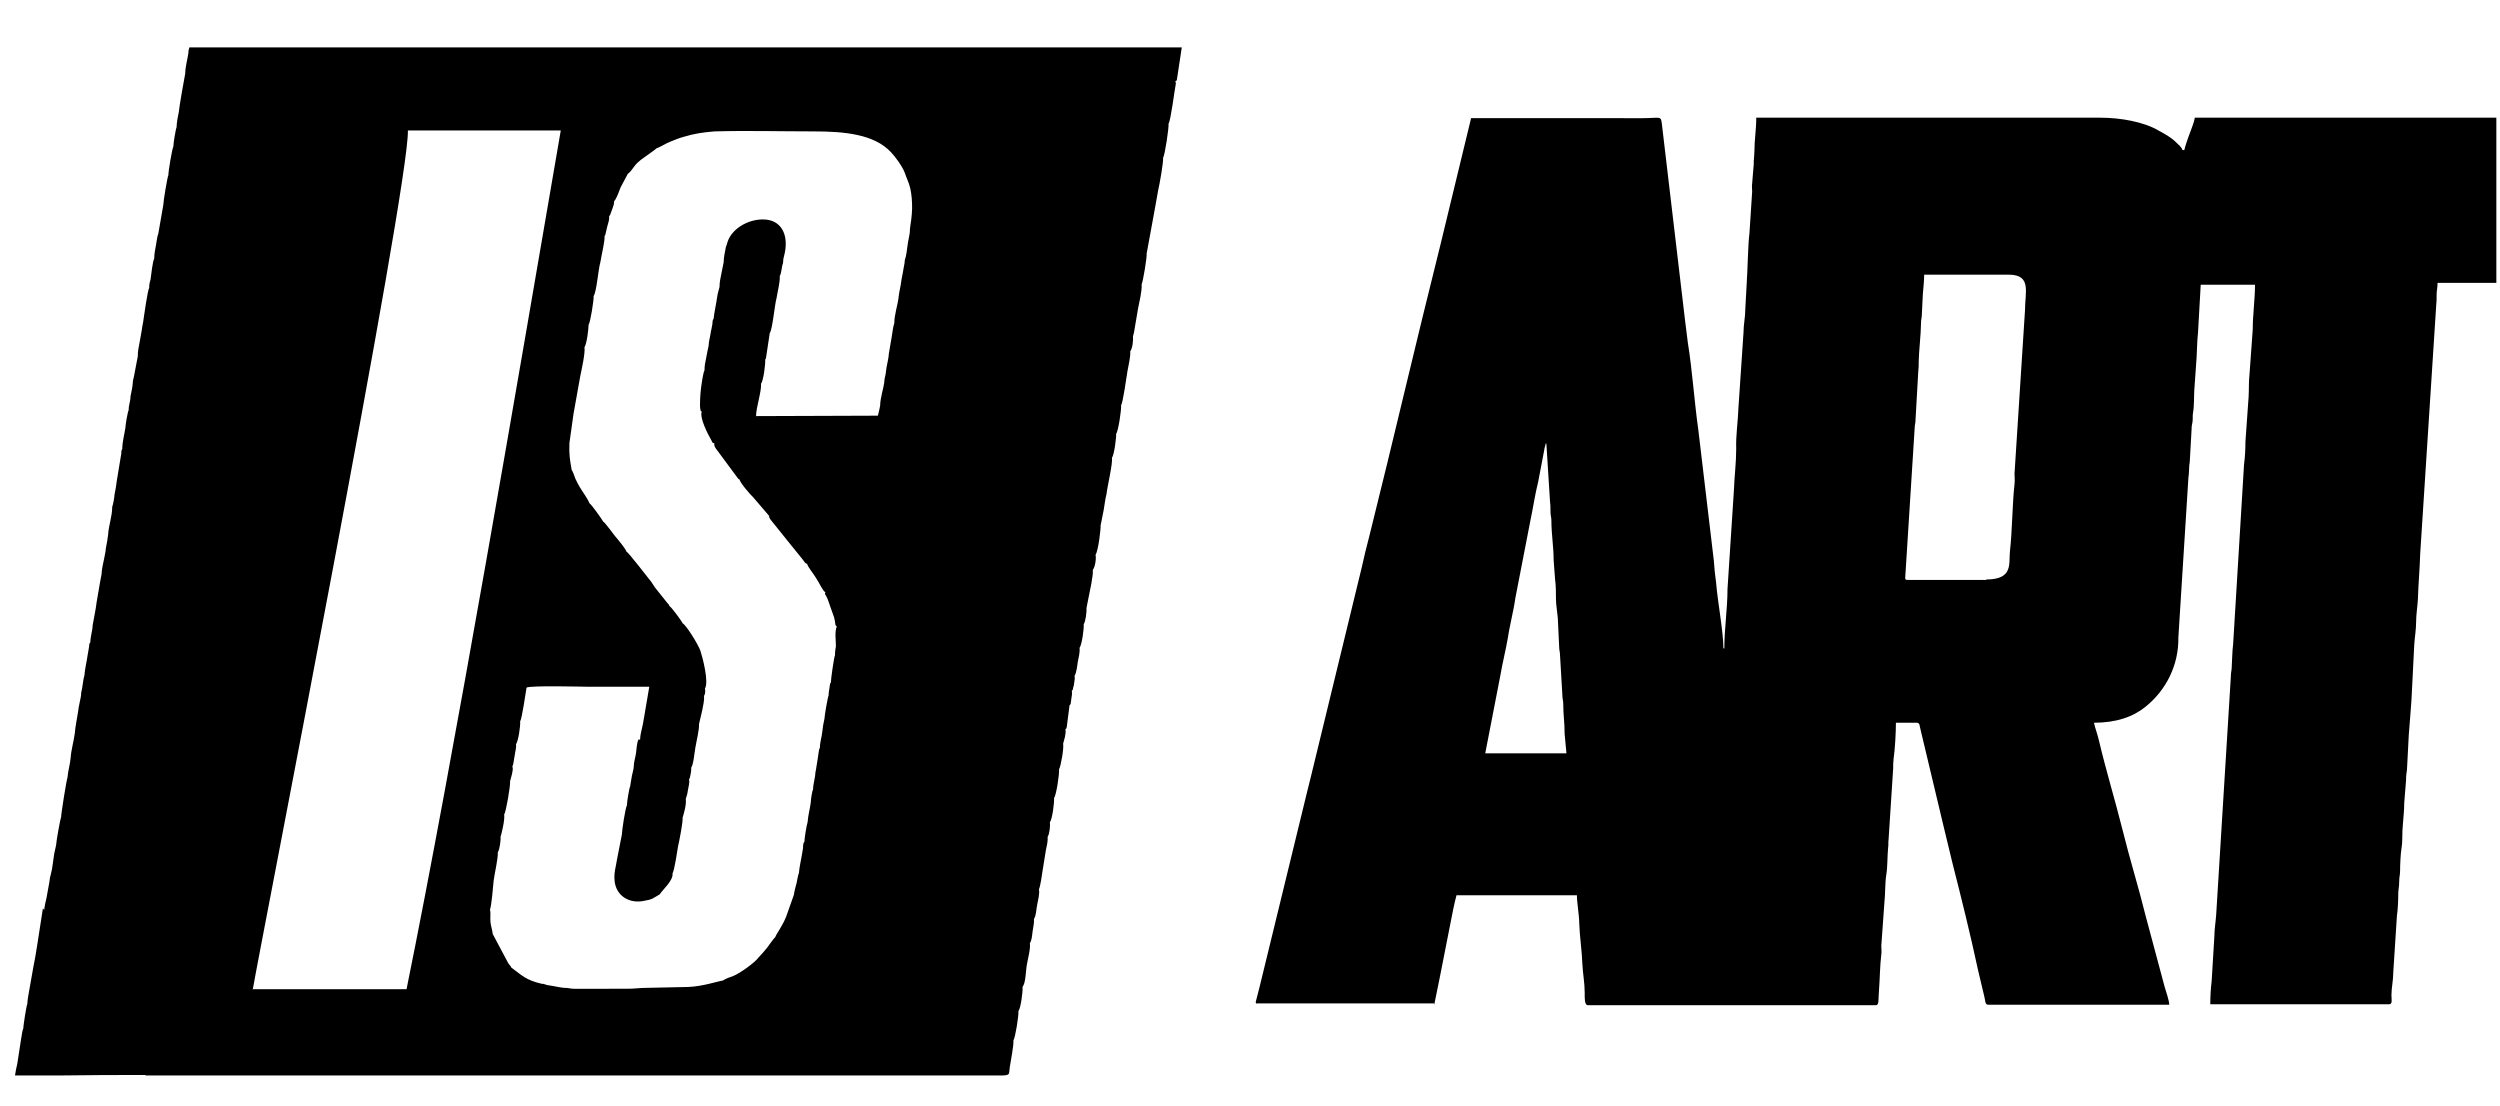 <svg width="52" height="23" viewBox="0 0 52 23" xmlns="http://www.w3.org/2000/svg">
<g clip-path="url(#clip0_16656_829)">
<path fill-rule="evenodd" clip-rule="evenodd" d="M0.92 18.924C0.929 18.839 0.948 18.754 0.967 18.678L1.024 18.364C1.034 18.317 1.034 18.26 1.053 18.203C1.062 18.156 1.072 18.118 1.081 18.08C1.091 17.994 1.11 17.909 1.119 17.814C1.129 17.729 1.157 17.643 1.167 17.577C1.167 17.52 1.252 17.036 1.271 16.998C1.271 16.922 1.385 16.21 1.404 16.172C1.413 16.039 1.461 15.887 1.47 15.755C1.48 15.603 1.537 15.403 1.556 15.252C1.565 15.119 1.603 14.948 1.622 14.815C1.632 14.739 1.641 14.682 1.66 14.597C1.67 14.54 1.689 14.483 1.689 14.407C1.717 14.312 1.727 14.132 1.755 14.056C1.765 13.913 1.803 13.771 1.822 13.629C1.831 13.572 1.841 13.534 1.85 13.467C1.86 13.42 1.85 13.382 1.879 13.363C1.879 13.239 1.926 13.116 1.926 13.011C1.954 12.85 1.992 12.679 2.011 12.518C2.03 12.404 2.049 12.3 2.068 12.186C2.078 12.148 2.087 12.062 2.097 12.024C2.106 11.968 2.116 11.949 2.116 11.892C2.125 11.806 2.144 11.721 2.163 11.635C2.173 11.569 2.201 11.464 2.201 11.408C2.22 11.313 2.239 11.208 2.249 11.123C2.258 10.933 2.334 10.743 2.334 10.544C2.353 10.496 2.382 10.335 2.382 10.288C2.401 10.193 2.42 10.088 2.429 10.003L2.515 9.481C2.524 9.443 2.524 9.433 2.524 9.395C2.524 9.376 2.524 9.376 2.534 9.357L2.543 9.339C2.543 9.196 2.59 9.025 2.609 8.892C2.609 8.836 2.657 8.56 2.676 8.532C2.676 8.408 2.714 8.361 2.714 8.247C2.723 8.2 2.761 8.029 2.761 7.972C2.761 7.905 2.78 7.877 2.79 7.81L2.866 7.412C2.866 7.288 2.885 7.231 2.904 7.118C2.913 7.08 2.942 6.899 2.951 6.852C2.961 6.766 2.98 6.709 2.989 6.615C2.999 6.548 3.075 6.017 3.103 5.988C3.103 5.903 3.113 5.884 3.132 5.808C3.141 5.741 3.179 5.409 3.208 5.381C3.208 5.276 3.226 5.2 3.245 5.096C3.264 5.001 3.264 4.935 3.293 4.859L3.397 4.261C3.397 4.185 3.483 3.672 3.502 3.644C3.502 3.558 3.578 3.103 3.606 3.046C3.606 2.979 3.654 2.685 3.673 2.647C3.673 2.562 3.701 2.41 3.72 2.325C3.72 2.268 3.843 1.565 3.853 1.527C3.853 1.395 3.9 1.233 3.919 1.1C3.919 1.024 3.929 1.043 3.938 0.986H24.581L24.486 1.613C24.467 1.708 24.496 1.651 24.448 1.689L24.458 1.736C24.429 1.878 24.353 2.505 24.306 2.571C24.315 2.657 24.23 3.226 24.192 3.283C24.201 3.378 24.116 3.853 24.088 3.966L24.031 4.289L23.85 5.276C23.86 5.343 23.774 5.865 23.746 5.912C23.756 6.055 23.698 6.273 23.67 6.425L23.585 6.928C23.575 6.947 23.575 6.947 23.575 6.966L23.566 6.994C23.575 7.07 23.556 7.25 23.509 7.307C23.518 7.412 23.471 7.611 23.452 7.715C23.433 7.829 23.357 8.38 23.319 8.427C23.328 8.513 23.262 8.968 23.215 9.025C23.224 9.073 23.177 9.462 23.129 9.519C23.148 9.642 23.034 10.107 23.015 10.278C22.987 10.382 22.977 10.496 22.958 10.601L22.892 10.933C22.901 10.98 22.844 11.464 22.787 11.54C22.806 11.616 22.778 11.796 22.73 11.854C22.74 11.939 22.712 12.034 22.702 12.129L22.598 12.651C22.607 12.717 22.579 12.935 22.541 12.983C22.55 13.078 22.503 13.41 22.455 13.476C22.465 13.571 22.436 13.676 22.417 13.771C22.408 13.837 22.389 14.008 22.351 14.055C22.36 14.112 22.351 14.16 22.341 14.217C22.341 14.245 22.332 14.274 22.322 14.302C22.313 14.359 22.322 14.331 22.294 14.369C22.303 14.435 22.294 14.473 22.284 14.53C22.284 14.549 22.275 14.587 22.275 14.606C22.265 14.663 22.275 14.634 22.246 14.672L22.189 15.118C22.151 15.232 22.227 15.024 22.18 15.147C22.18 15.147 22.171 15.166 22.171 15.156C22.171 15.156 22.171 15.166 22.161 15.166C22.171 15.223 22.161 15.27 22.151 15.327L22.113 15.47C22.133 15.546 22.066 15.944 22.028 16.001C22.038 16.096 21.971 16.542 21.924 16.599C21.933 16.694 21.886 17.045 21.838 17.102C21.848 17.178 21.829 17.349 21.791 17.406C21.8 17.491 21.772 17.596 21.753 17.691L21.686 18.108C21.677 18.175 21.639 18.44 21.61 18.497C21.629 18.592 21.591 18.716 21.573 18.82C21.553 18.915 21.553 19.048 21.506 19.114C21.515 19.2 21.487 19.294 21.477 19.38C21.468 19.456 21.459 19.57 21.421 19.617C21.44 19.731 21.373 19.968 21.354 20.092C21.335 20.215 21.335 20.443 21.269 20.528C21.278 20.623 21.231 20.974 21.183 21.031C21.193 21.117 21.117 21.591 21.079 21.639C21.088 21.753 21.022 22.066 21.003 22.199C20.984 22.341 21.012 22.36 20.87 22.369H3.027V22.36C2.457 22.36 1.888 22.36 1.328 22.369H0.312C0.322 22.294 0.341 22.208 0.36 22.123L0.436 21.629C0.445 21.591 0.464 21.42 0.483 21.401C0.483 21.345 0.55 20.908 0.569 20.879C0.569 20.813 0.588 20.718 0.597 20.661C0.806 19.446 0.645 20.5 0.892 18.896L0.92 18.924L0.92 18.924ZM5.248 20.576H8.456C9.452 15.669 10.781 7.848 11.664 2.714L8.484 2.714C8.522 3.843 5.4 19.731 5.257 20.585L5.248 20.576H5.248ZM13.277 15.384C13.249 15.451 13.239 15.574 13.23 15.659C13.22 15.745 13.182 15.849 13.182 15.944C13.182 16.001 13.154 16.077 13.144 16.134C13.135 16.201 13.116 16.286 13.106 16.362C13.087 16.39 13.04 16.684 13.04 16.751C13.011 16.789 12.935 17.273 12.935 17.358L12.831 17.89C12.812 18.032 12.765 18.146 12.784 18.326C12.812 18.611 13.059 18.791 13.363 18.744C13.59 18.706 13.571 18.687 13.723 18.602C13.78 18.507 14.008 18.317 13.989 18.165C14.027 18.108 14.093 17.672 14.103 17.605C14.131 17.482 14.207 17.102 14.198 17.007L14.207 16.979C14.207 16.969 14.283 16.751 14.264 16.618L14.293 16.523C14.302 16.495 14.302 16.457 14.312 16.419C14.321 16.352 14.35 16.276 14.331 16.21C14.34 16.191 14.34 16.21 14.35 16.172L14.368 16.087C14.378 16.02 14.378 16.02 14.378 15.963C14.425 15.906 14.444 15.65 14.463 15.555C14.482 15.432 14.549 15.166 14.539 15.062L14.606 14.777C14.625 14.672 14.653 14.568 14.644 14.473C14.672 14.435 14.672 14.378 14.663 14.321C14.748 14.188 14.615 13.676 14.568 13.534C14.52 13.401 14.274 13.002 14.198 12.964C14.179 12.916 13.97 12.632 13.922 12.603C13.903 12.546 13.922 12.594 13.884 12.546L13.619 12.214L13.552 12.11C13.467 12.005 13.068 11.483 13.03 11.474C13.011 11.408 12.85 11.218 12.793 11.151C12.745 11.094 12.584 10.867 12.546 10.848C12.527 10.81 12.299 10.487 12.261 10.468C12.214 10.354 12.129 10.25 12.062 10.136C12.034 10.088 11.996 10.022 11.967 9.955C11.948 9.908 11.92 9.813 11.891 9.775C11.853 9.557 11.834 9.452 11.844 9.215L11.929 8.608L12.072 7.81C12.1 7.678 12.176 7.336 12.157 7.222C12.204 7.156 12.242 6.852 12.242 6.757C12.28 6.709 12.356 6.225 12.347 6.159C12.413 6.055 12.442 5.608 12.489 5.447C12.508 5.314 12.584 5.02 12.575 4.906C12.594 4.887 12.584 4.906 12.594 4.868L12.632 4.707C12.651 4.64 12.679 4.564 12.67 4.498C12.698 4.46 12.689 4.479 12.708 4.422C12.717 4.394 12.726 4.375 12.736 4.346C12.755 4.289 12.774 4.251 12.774 4.185C12.822 4.137 12.879 3.976 12.907 3.9L13.059 3.615C13.106 3.587 13.154 3.511 13.192 3.463C13.239 3.397 13.277 3.369 13.334 3.321C13.382 3.283 13.647 3.103 13.657 3.084C13.742 3.055 13.837 2.989 13.932 2.951C14.027 2.913 14.112 2.875 14.217 2.847C14.435 2.78 14.625 2.752 14.862 2.733C15.536 2.714 16.229 2.733 16.912 2.733C17.567 2.733 18.184 2.79 18.535 3.169C18.611 3.245 18.772 3.463 18.82 3.596C18.858 3.71 18.905 3.796 18.934 3.919C18.962 4.052 18.972 4.175 18.972 4.337C18.972 4.394 18.962 4.498 18.953 4.574C18.943 4.65 18.924 4.745 18.924 4.83C18.915 4.916 18.886 5.02 18.877 5.105C18.867 5.2 18.848 5.333 18.82 5.409C18.82 5.476 18.791 5.58 18.782 5.656C18.763 5.751 18.744 5.846 18.734 5.931C18.725 5.96 18.687 6.178 18.687 6.216C18.677 6.282 18.659 6.358 18.64 6.444C18.62 6.539 18.602 6.624 18.602 6.719C18.573 6.804 18.564 6.918 18.545 7.023C18.526 7.146 18.507 7.241 18.488 7.355C18.488 7.421 18.45 7.583 18.44 7.64C18.431 7.696 18.431 7.715 18.421 7.782C18.412 7.829 18.393 7.886 18.393 7.953C18.383 8.019 18.364 8.105 18.345 8.18C18.326 8.266 18.307 8.361 18.307 8.437C18.298 8.494 18.279 8.57 18.26 8.646L15.726 8.655C15.726 8.475 15.84 8.152 15.83 7.981C15.878 7.924 15.925 7.564 15.916 7.478C15.935 7.45 15.925 7.478 15.935 7.431L16.011 6.928C16.067 6.861 16.115 6.32 16.153 6.197C16.172 6.064 16.229 5.865 16.219 5.741C16.257 5.684 16.257 5.542 16.286 5.476L16.295 5.381L16.324 5.257C16.4 4.887 16.257 4.564 15.868 4.564C15.555 4.564 15.232 4.754 15.137 5.02C15.118 5.068 15.118 5.096 15.099 5.134C15.08 5.229 15.052 5.362 15.052 5.457C15.033 5.542 15.023 5.599 15.004 5.694C14.986 5.789 14.966 5.865 14.966 5.969L14.928 6.111L14.9 6.282C14.881 6.406 14.853 6.52 14.843 6.634C14.815 6.652 14.824 6.709 14.815 6.757C14.805 6.823 14.796 6.842 14.786 6.899C14.777 6.985 14.739 7.108 14.739 7.193C14.72 7.269 14.71 7.336 14.691 7.431C14.672 7.526 14.653 7.602 14.653 7.706C14.625 7.744 14.587 8.019 14.577 8.114C14.568 8.18 14.549 8.446 14.568 8.513C14.587 8.57 14.549 8.532 14.596 8.56C14.549 8.693 14.72 9.025 14.796 9.158C14.843 9.234 14.786 9.187 14.862 9.225C14.852 9.272 14.852 9.234 14.862 9.272C14.862 9.291 14.881 9.31 14.89 9.329L15.346 9.946C15.384 9.974 15.318 9.946 15.384 9.974C15.384 10.031 15.612 10.297 15.659 10.335L16.001 10.734C16.001 10.743 15.982 10.743 16.029 10.81L16.456 11.341L16.694 11.635C16.76 11.721 16.732 11.702 16.789 11.73C16.798 11.787 16.931 11.948 16.969 12.015C17.045 12.129 17.111 12.29 17.168 12.319C17.149 12.376 17.159 12.338 17.187 12.404C17.206 12.433 17.206 12.442 17.225 12.489L17.349 12.841C17.387 12.983 17.358 12.993 17.405 13.031C17.358 13.145 17.387 13.315 17.387 13.439C17.377 13.515 17.368 13.534 17.368 13.629C17.349 13.657 17.282 14.122 17.282 14.198C17.254 14.226 17.282 14.188 17.263 14.236C17.263 14.245 17.254 14.302 17.254 14.302C17.244 14.369 17.235 14.407 17.235 14.464C17.216 14.502 17.149 14.891 17.149 14.948C17.13 15.024 17.111 15.138 17.102 15.232C17.092 15.337 17.054 15.432 17.054 15.555C17.035 15.574 17.035 15.622 17.026 15.66C17.016 15.716 17.016 15.745 17.007 15.792C16.988 15.887 16.979 15.992 16.959 16.077C16.959 16.172 16.912 16.305 16.912 16.419C16.893 16.447 16.864 16.637 16.864 16.694C16.846 16.827 16.808 16.96 16.798 17.102C16.779 17.15 16.732 17.434 16.732 17.51C16.703 17.529 16.703 17.605 16.703 17.643C16.694 17.71 16.684 17.738 16.675 17.805C16.656 17.918 16.627 18.042 16.618 18.156C16.599 18.203 16.58 18.308 16.57 18.364C16.551 18.431 16.523 18.535 16.513 18.611L16.352 19.067C16.267 19.276 16.162 19.399 16.124 19.494C16.105 19.503 15.991 19.665 15.963 19.703C15.925 19.75 15.915 19.76 15.877 19.807L15.773 19.921C15.697 20.025 15.393 20.244 15.251 20.301C15.175 20.329 15.109 20.348 15.033 20.396C14.947 20.405 14.615 20.519 14.312 20.529L13.467 20.547C13.306 20.547 13.201 20.566 13.059 20.566L11.958 20.567C11.853 20.567 11.834 20.547 11.739 20.547C11.692 20.547 11.559 20.519 11.502 20.509C11.464 20.5 11.436 20.5 11.388 20.491C11.341 20.481 11.322 20.462 11.265 20.462C10.933 20.386 10.838 20.272 10.667 20.149C10.639 20.13 10.658 20.139 10.639 20.13C10.61 20.082 10.639 20.12 10.601 20.073C10.591 20.054 10.582 20.054 10.572 20.035L10.249 19.428C10.24 19.342 10.211 19.266 10.202 19.181C10.192 19.086 10.211 19 10.192 18.915C10.221 18.858 10.259 18.422 10.268 18.317C10.287 18.165 10.363 17.852 10.354 17.729C10.392 17.672 10.42 17.473 10.411 17.406L10.42 17.378C10.42 17.378 10.506 17.064 10.487 16.941C10.525 16.893 10.62 16.334 10.61 16.248L10.648 16.106C10.658 16.039 10.677 16.001 10.658 15.944L10.676 15.887C10.676 15.878 10.686 15.84 10.686 15.831C10.695 15.793 10.695 15.755 10.705 15.717C10.714 15.641 10.743 15.555 10.733 15.479C10.781 15.413 10.828 15.1 10.819 15.005C10.857 14.948 10.933 14.416 10.952 14.303C11.009 14.255 12.148 14.284 12.214 14.284H13.505L13.41 14.844L13.372 15.062C13.353 15.166 13.315 15.271 13.315 15.384H13.277L13.277 15.384Z"/>
<path fill-rule="evenodd" clip-rule="evenodd" d="M32.165 9.234L32.24 10.43C32.25 10.496 32.25 10.544 32.25 10.639C32.25 10.734 32.269 10.743 32.269 10.838C32.269 11.104 32.316 11.379 32.316 11.654L32.345 12.043C32.364 12.186 32.364 12.319 32.364 12.461C32.364 12.575 32.392 12.736 32.402 12.85L32.43 13.439C32.43 13.534 32.449 13.553 32.449 13.638L32.497 14.454C32.497 14.549 32.516 14.559 32.516 14.653C32.516 14.891 32.544 15.005 32.544 15.261L32.582 15.669L30.893 15.669L31.206 14.056C31.253 13.78 31.32 13.524 31.367 13.249C31.386 13.116 31.415 12.992 31.443 12.85C31.472 12.708 31.5 12.584 31.519 12.442L31.832 10.829C31.889 10.563 31.927 10.288 31.994 10.022L32.108 9.424C32.117 9.386 32.117 9.376 32.127 9.319L32.155 9.215L32.164 9.234L32.165 9.234ZM41.314 12.062H39.672C39.605 12.062 39.634 12.005 39.634 11.93L39.824 8.921C39.824 8.826 39.843 8.817 39.843 8.731L39.9 7.725C39.909 7.659 39.909 7.602 39.909 7.526C39.909 7.355 39.957 6.928 39.957 6.728C39.957 6.634 39.975 6.615 39.975 6.529L39.995 6.121C40.004 6.007 40.023 5.836 40.023 5.713H41.779C42.263 5.713 42.12 6.074 42.12 6.453L41.902 9.851C41.902 9.927 41.912 9.993 41.902 10.069C41.855 10.496 41.855 11.047 41.807 11.464C41.779 11.721 41.883 12.053 41.314 12.053V12.062L41.314 12.062ZM29.83 20.908C29.868 20.728 29.906 20.528 29.944 20.348C29.982 20.149 30.02 19.968 30.058 19.769C30.096 19.579 30.134 19.39 30.172 19.19C30.209 19 30.247 18.801 30.295 18.621L32.8 18.621C32.8 18.782 32.848 19.038 32.848 19.2C32.857 19.484 32.905 19.779 32.914 20.063C32.924 20.253 32.962 20.452 32.962 20.652C32.962 20.737 32.952 20.908 33.028 20.908H39.017C39.093 20.908 39.065 20.775 39.084 20.585C39.102 20.348 39.102 20.092 39.131 19.855C39.141 19.798 39.131 19.731 39.131 19.674L39.197 18.754C39.216 18.583 39.207 18.364 39.235 18.194C39.264 18.013 39.254 17.823 39.273 17.634C39.283 17.577 39.273 17.52 39.283 17.453L39.378 15.982C39.378 15.906 39.378 15.859 39.387 15.783C39.416 15.574 39.435 15.242 39.435 15.033H39.871C39.938 15.033 39.928 15.118 39.947 15.175L40.431 17.206C40.488 17.444 40.555 17.719 40.612 17.956C40.801 18.697 40.982 19.427 41.143 20.177L41.276 20.737C41.295 20.804 41.285 20.898 41.352 20.898H45.12C45.12 20.813 45.053 20.623 45.025 20.528L44.636 19.076C44.484 18.459 44.294 17.852 44.142 17.235C43.99 16.628 43.801 16.011 43.658 15.403C43.63 15.28 43.582 15.156 43.554 15.033C44.019 15.033 44.37 14.91 44.626 14.701C45.053 14.359 45.319 13.837 45.31 13.258L45.519 9.936C45.537 9.832 45.528 9.699 45.547 9.604L45.585 8.93C45.585 8.854 45.594 8.835 45.604 8.779C45.613 8.712 45.604 8.665 45.613 8.598C45.642 8.437 45.632 8.266 45.642 8.105L45.689 7.44C45.699 7.279 45.699 7.089 45.718 6.928L45.775 5.922H46.904C46.904 6.235 46.857 6.539 46.857 6.852L46.79 7.782C46.771 7.943 46.781 8.095 46.771 8.256L46.705 9.187C46.705 9.357 46.695 9.519 46.676 9.661L46.449 13.401C46.43 13.533 46.43 13.733 46.42 13.866C46.42 13.951 46.401 13.979 46.401 14.084L46.097 19.019C46.088 19.162 46.059 19.332 46.059 19.475L46.002 20.415C45.983 20.557 45.974 20.728 45.974 20.889H49.694C49.77 20.889 49.742 20.785 49.742 20.699C49.742 20.547 49.78 20.395 49.78 20.225L49.856 19.048C49.875 18.924 49.884 18.725 49.884 18.583C49.884 18.497 49.903 18.459 49.903 18.345C49.903 18.232 49.922 18.203 49.922 18.108C49.922 17.985 49.932 17.767 49.951 17.643C49.979 17.482 49.96 17.32 49.979 17.159C49.989 17.017 50.008 16.855 50.008 16.703L50.046 16.229C50.046 16.125 50.055 16.087 50.065 16.011L50.103 15.28C50.122 15.005 50.16 14.625 50.169 14.35L50.217 13.401C50.226 13.258 50.255 13.097 50.255 12.945C50.255 12.784 50.283 12.622 50.292 12.47C50.302 12.138 50.33 11.854 50.34 11.521L50.672 6.368C50.682 6.282 50.682 6.216 50.682 6.121C50.682 6.036 50.701 5.998 50.701 5.884H53.168C53.102 5.609 53.054 5.324 52.988 5.03L52.732 3.748C52.703 3.596 52.675 3.464 52.646 3.312C52.618 3.179 52.589 3.027 52.561 2.894C52.532 2.742 52.485 2.6 52.485 2.448H45.651C45.642 2.514 45.623 2.562 45.604 2.619C45.547 2.78 45.471 2.961 45.433 3.122H45.395C45.376 3.055 45.309 3.008 45.262 2.96C45.158 2.856 45.034 2.79 44.911 2.723C44.598 2.533 44.104 2.448 43.687 2.448H36.53C36.53 2.704 36.492 2.904 36.492 3.141C36.492 3.217 36.483 3.245 36.483 3.293C36.473 3.359 36.483 3.416 36.473 3.473C36.464 3.568 36.454 3.72 36.445 3.815C36.435 3.872 36.445 3.929 36.445 3.986L36.388 4.859C36.359 5.068 36.35 5.637 36.331 5.903L36.303 6.415C36.303 6.596 36.265 6.747 36.265 6.918L36.16 8.475C36.151 8.76 36.103 9.054 36.113 9.338C36.113 9.623 36.075 9.917 36.065 10.202L35.932 12.252C35.932 12.66 35.866 13.078 35.866 13.486H35.847C35.847 13.144 35.724 12.499 35.695 12.119L35.667 11.892C35.657 11.797 35.657 11.749 35.648 11.664L35.325 8.94C35.24 8.342 35.202 7.716 35.107 7.127L35.05 6.672L34.566 2.571C34.547 2.401 34.528 2.458 34.167 2.458L30.599 2.457L29.953 5.124C29.45 7.127 28.985 9.139 28.482 11.151C28.425 11.37 28.368 11.597 28.321 11.816L27.267 16.153L27.182 16.495L26.204 20.509C26.195 20.538 26.119 20.841 26.119 20.841C26.128 20.889 26.119 20.87 26.176 20.87H29.83V20.908L29.83 20.908Z"/>
</g>
<defs>
<clipPath id="clip0_16656_829">
<rect width="51.612" height="21.383" transform="translate(0.312 0.986)"/>
</clipPath>
</defs>
</svg>
